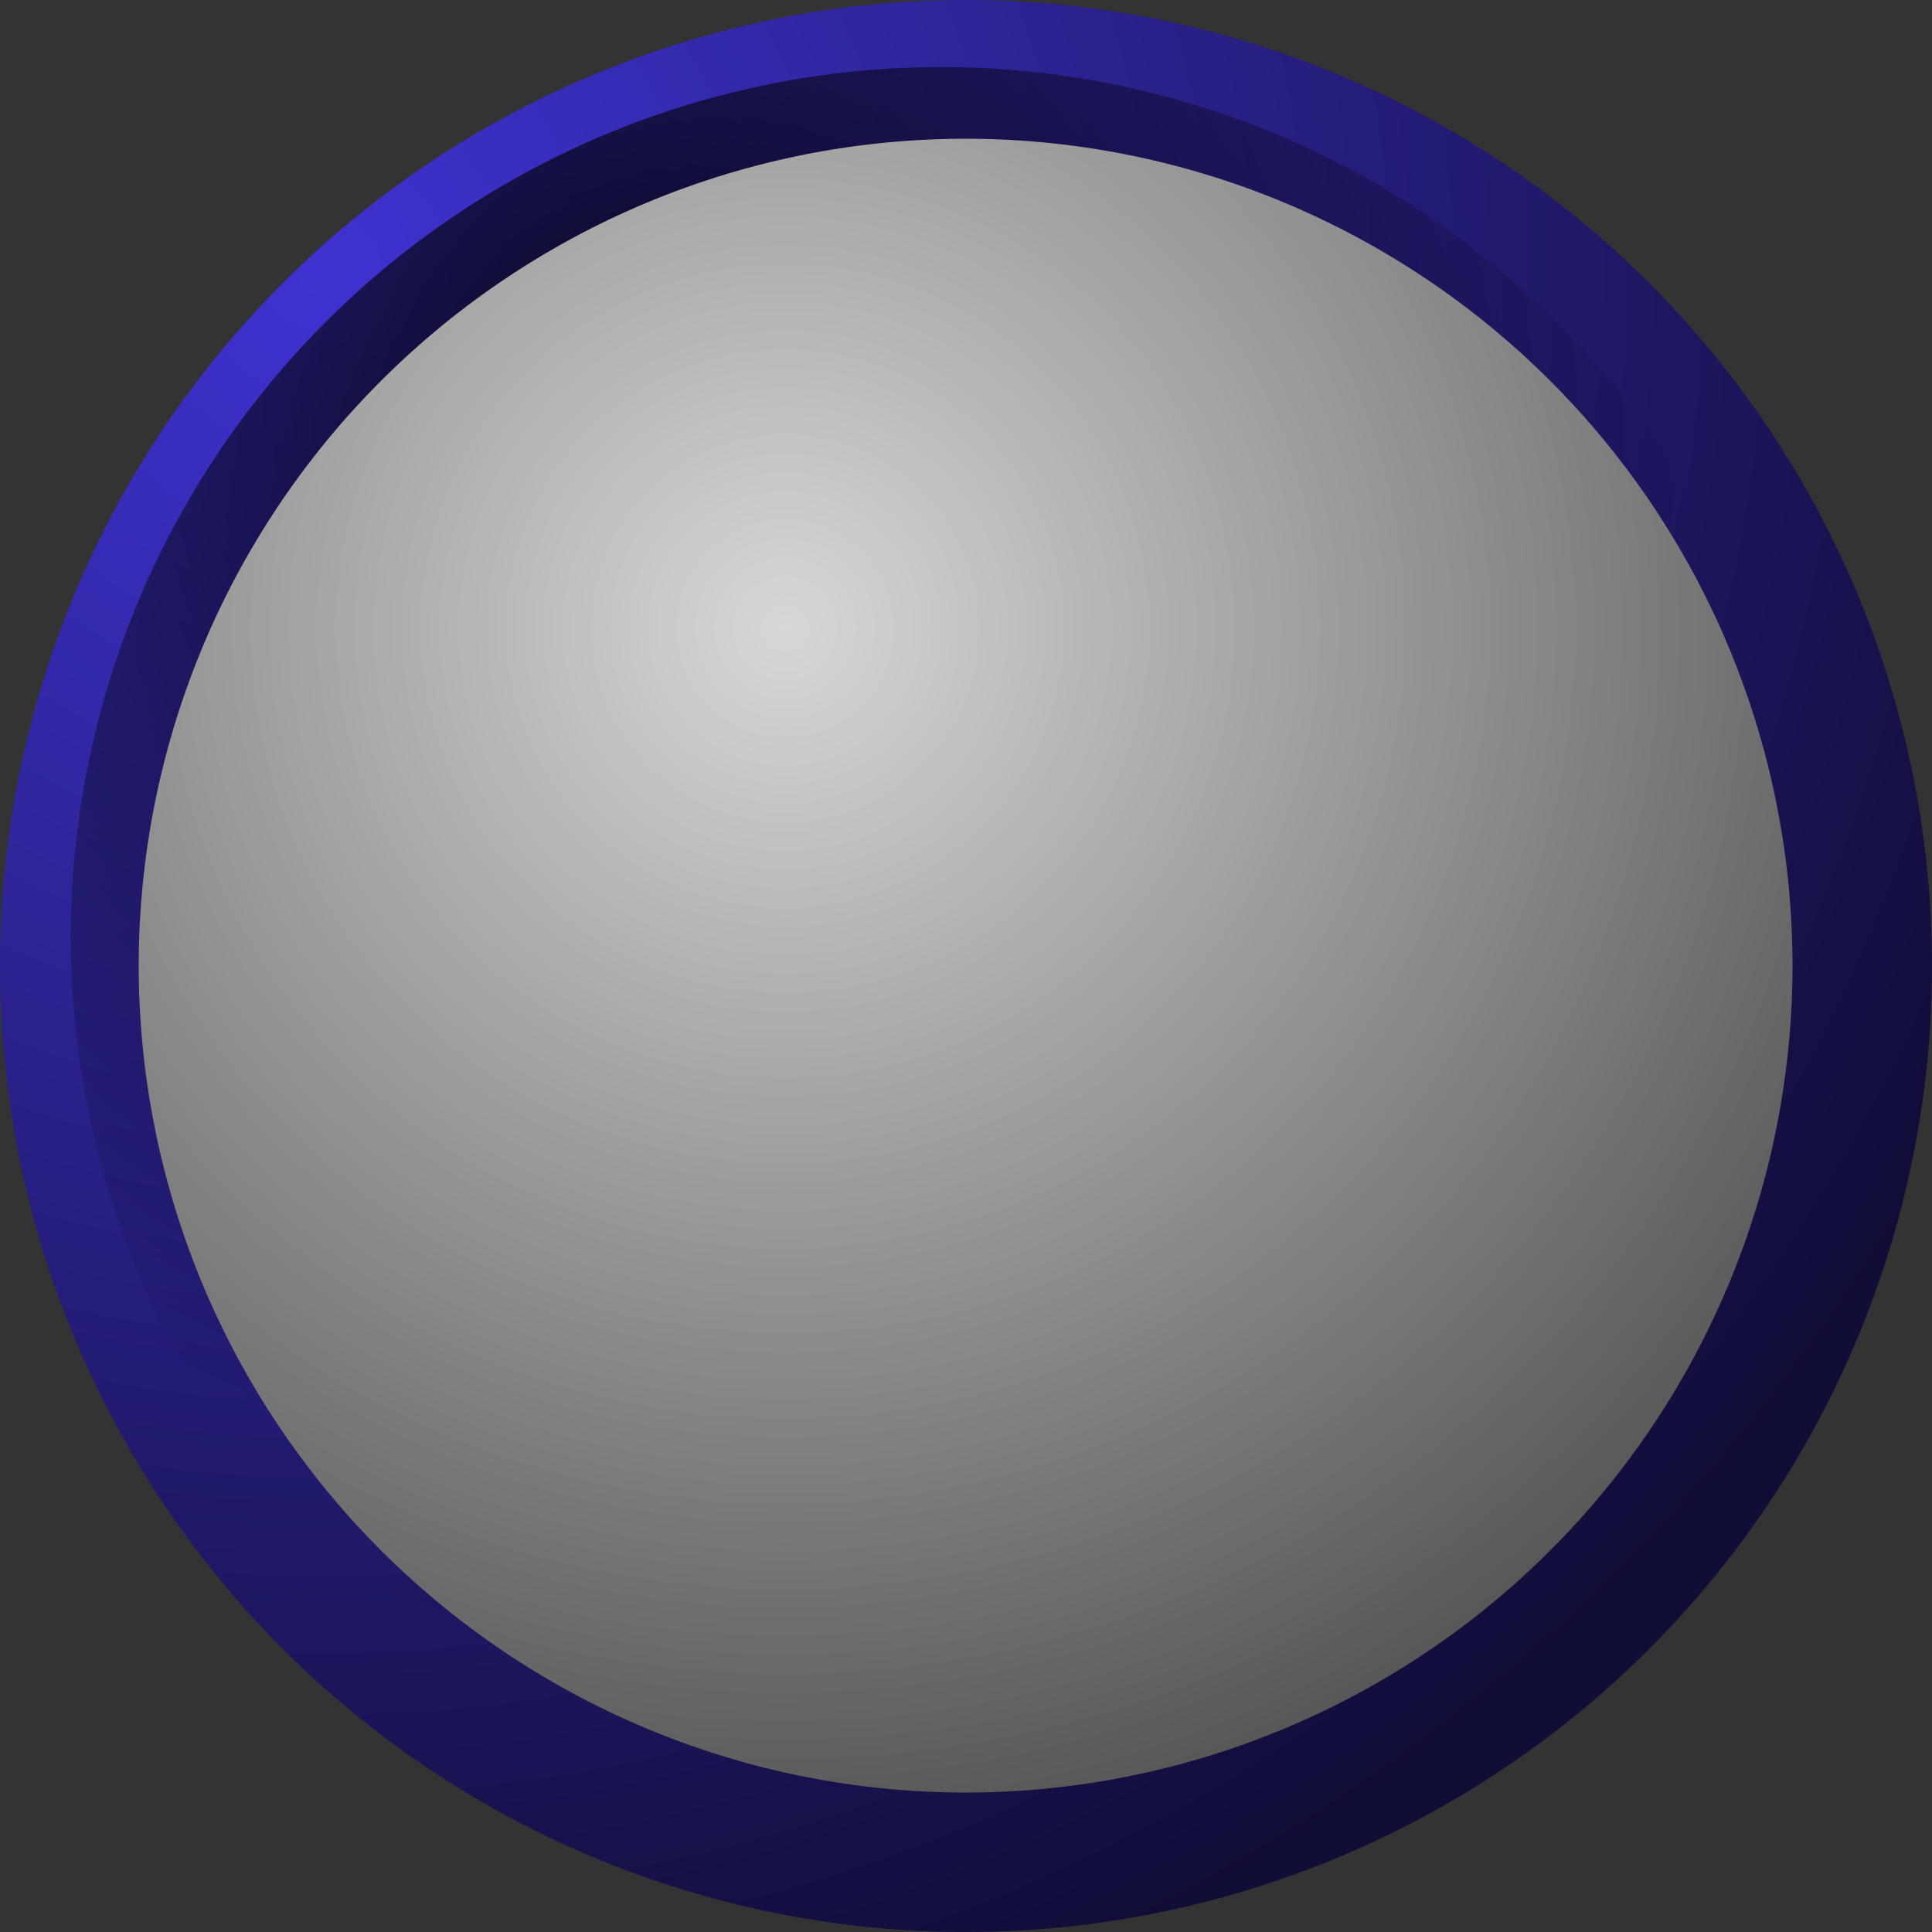 <?xml version="1.0" encoding="UTF-8" standalone="no"?>
<!-- Created with Inkscape (http://www.inkscape.org/) -->
<svg
   xmlns:dc="http://purl.org/dc/elements/1.1/"
   xmlns:cc="http://web.resource.org/cc/"
   xmlns:rdf="http://www.w3.org/1999/02/22-rdf-syntax-ns#"
   xmlns:svg="http://www.w3.org/2000/svg"
   xmlns="http://www.w3.org/2000/svg"
   xmlns:xlink="http://www.w3.org/1999/xlink"
   xmlns:sodipodi="http://inkscape.sourceforge.net/DTD/sodipodi-0.dtd"
   xmlns:inkscape="http://www.inkscape.org/namespaces/inkscape"
   inkscape:export-ydpi="90.000000"
   inkscape:export-xdpi="90.000000"
   inkscape:export-filename="/home/egore/source/lincity-ng/data/images/gui/mapview/roundbuttons/roundbutton.png"
   sodipodi:docname="roundbutton.svg"
   sodipodi:docbase="/home/egore/source/lincity-ng/data/images/gui/mapview/roundbuttons"
   inkscape:version="0.41"
   sodipodi:version="0.32"
   id="svg2"
   height="32px"
   width="32px">
  <rect width="100%" height="100%" fill="#333333" stroke="none"/>
  <defs
     id="defs3">
    <linearGradient
       id="linearGradient2863">
      <stop
         id="stop2865"
         offset="0"
         style="stop-color:#ffffff;stop-opacity:1;" />
      <stop
         id="stop2867"
         offset="1"
         style="stop-color:#c0c0c0;stop-opacity:1;" />
    </linearGradient>
    <linearGradient
       id="linearGradient2099">
      <stop
         id="stop2101"
         offset="0"
         style="stop-color:#d7d7d7;stop-opacity:1;" />
      <stop
         id="stop2103"
         offset="1"
         style="stop-color:#464646;stop-opacity:1;" />
    </linearGradient>
    <linearGradient
       id="linearGradient8274">
      <stop
         id="stop8276"
         offset="0"
         style="stop-color:#e1eb38;stop-opacity:1;" />
      <stop
         id="stop8278"
         offset="1"
         style="stop-color:#7c830f;stop-opacity:1;" />
    </linearGradient>
    <linearGradient
       id="linearGradient7483">
      <stop
         id="stop7485"
         offset="0"
         style="stop-color:#6670d7;stop-opacity:1;" />
      <stop
         id="stop7487"
         offset="1"
         style="stop-color:#222546;stop-opacity:1;" />
    </linearGradient>
    <linearGradient
       id="linearGradient5901">
      <stop
         id="stop5903"
         offset="0"
         style="stop-color:#000000;stop-opacity:0.891;" />
      <stop
         id="stop5905"
         offset="1"
         style="stop-color:#000000;stop-opacity:0;" />
    </linearGradient>
    <linearGradient
       id="linearGradient2855">
      <stop
         id="stop2857"
         offset="0"
         style="stop-color:#d7d7d7;stop-opacity:1;" />
      <stop
         id="stop2859"
         offset="1"
         style="stop-color:#464646;stop-opacity:1;" />
    </linearGradient>
    <linearGradient
       id="linearGradient2085">
      <stop
         id="stop2087"
         offset="0"
         style="stop-color:#3f32d2;stop-opacity:1;" />
      <stop
         id="stop2089"
         offset="1"
         style="stop-color:#100d36;stop-opacity:1;" />
    </linearGradient>
    <radialGradient
       gradientUnits="userSpaceOnUse"
       r="30.801"
       fy="4.491"
       fx="5.503"
       cy="4.491"
       cx="5.503"
       id="radialGradient2091"
       xlink:href="#linearGradient2085"
       inkscape:collect="always" />
    <radialGradient
       r="26.545"
       fy="9.474"
       fx="12.676"
       cy="9.474"
       cx="12.676"
       gradientUnits="userSpaceOnUse"
       id="radialGradient2095"
       xlink:href="#linearGradient2855"
       inkscape:collect="always" />
    <radialGradient
       gradientUnits="userSpaceOnUse"
       r="19.266"
       fy="6.947"
       fx="10.766"
       cy="6.947"
       cx="10.766"
       id="radialGradient5921"
       xlink:href="#linearGradient5901"
       inkscape:collect="always" />
    <radialGradient
       r="30.801"
       fy="4.491"
       fx="5.503"
       cy="4.491"
       cx="5.503"
       gradientUnits="userSpaceOnUse"
       id="radialGradient6719"
       xlink:href="#linearGradient2085"
       inkscape:collect="always" />
    <radialGradient
       r="19.266"
       fy="6.947"
       fx="10.766"
       cy="6.947"
       cx="10.766"
       gradientUnits="userSpaceOnUse"
       id="radialGradient6721"
       xlink:href="#linearGradient5901"
       inkscape:collect="always" />
    <radialGradient
       r="26.545"
       fy="9.474"
       fx="12.676"
       cy="9.474"
       cx="12.676"
       gradientUnits="userSpaceOnUse"
       id="radialGradient6723"
       xlink:href="#linearGradient7483"
       inkscape:collect="always" />
    <radialGradient
       r="30.801"
       fy="4.491"
       fx="5.503"
       cy="4.491"
       cx="5.503"
       gradientUnits="userSpaceOnUse"
       id="radialGradient7495"
       xlink:href="#linearGradient8274"
       inkscape:collect="always" />
    <radialGradient
       r="19.266"
       fy="6.947"
       fx="10.766"
       cy="6.947"
       cx="10.766"
       gradientUnits="userSpaceOnUse"
       id="radialGradient7497"
       xlink:href="#linearGradient5901"
       inkscape:collect="always" />
    <radialGradient
       r="26.545"
       fy="9.474"
       fx="12.676"
       cy="9.474"
       cx="12.676"
       gradientUnits="userSpaceOnUse"
       id="radialGradient7499"
       xlink:href="#linearGradient7483"
       inkscape:collect="always" />
    <radialGradient
       inkscape:collect="always"
       xlink:href="#linearGradient2085"
       id="radialGradient1461"
       gradientUnits="userSpaceOnUse"
       cx="5.503"
       cy="4.491"
       fx="5.503"
       fy="4.491"
       r="30.801" />
    <radialGradient
       inkscape:collect="always"
       xlink:href="#linearGradient5901"
       id="radialGradient1463"
       gradientUnits="userSpaceOnUse"
       cx="10.766"
       cy="6.947"
       fx="10.766"
       fy="6.947"
       r="19.266" />
    <radialGradient
       inkscape:collect="always"
       xlink:href="#linearGradient2863"
       id="radialGradient1465"
       gradientUnits="userSpaceOnUse"
       cx="12.676"
       cy="9.474"
       fx="12.676"
       fy="9.474"
       r="26.545" />
    <radialGradient
       inkscape:collect="always"
       xlink:href="#linearGradient8274"
       id="radialGradient1475"
       gradientUnits="userSpaceOnUse"
       cx="5.503"
       cy="4.491"
       fx="5.503"
       fy="4.491"
       r="30.801" />
    <radialGradient
       inkscape:collect="always"
       xlink:href="#linearGradient5901"
       id="radialGradient1477"
       gradientUnits="userSpaceOnUse"
       cx="10.766"
       cy="6.947"
       fx="10.766"
       fy="6.947"
       r="19.266" />
    <radialGradient
       inkscape:collect="always"
       xlink:href="#linearGradient7483"
       id="radialGradient1479"
       gradientUnits="userSpaceOnUse"
       cx="12.676"
       cy="9.474"
       fx="12.676"
       fy="9.474"
       r="26.545" />
  </defs>
  <sodipodi:namedview
     inkscape:window-y="0"
     inkscape:window-x="0"
     inkscape:window-height="966"
     inkscape:window-width="791"
     inkscape:current-layer="layer1"
     inkscape:document-units="px"
     inkscape:cy="20.029228"
     inkscape:cx="-80.635525"
     inkscape:zoom="2.8284273"
     inkscape:pageshadow="2"
     inkscape:pageopacity="0.0"
     borderopacity="1.0"
     bordercolor="#666666"
     pagecolor="#ffffff"
     id="base" />
  <g
     id="layer1"
     inkscape:groupmode="layer"
     inkscape:label="Layer 1">
    <g
       inkscape:export-ydpi="90.000000"
       inkscape:export-xdpi="90.000000"
       inkscape:export-filename="/home/egore/source/lincity-ng/data/images/gui/mapview/roundbuttons/roundbutton.png"
       id="g7511">
      <path
         transform="translate(-0.169,0)"
         d="M 32.169 16 A 16 16 0 1 1  0.169,16 A 16 16 0 1 1  32.169 16 z"
         sodipodi:ry="16.000000"
         sodipodi:rx="16.000000"
         sodipodi:cy="16.000000"
         sodipodi:cx="16.169312"
         id="path1317"
         style="stroke-opacity:1;stroke-miterlimit:4;stroke-linejoin:round;stroke-linecap:round;stroke-width:3;stroke:none;fill-opacity:1.0;fill:url(#radialGradient2091)"
         sodipodi:type="arc" />
      <path
         transform="matrix(0.901,0,0,0.901,1.02,1.111)"
         d="M 32.169 16 A 16 16 0 1 1  0.169,16 A 16 16 0 1 1  32.169 16 z"
         sodipodi:ry="16.000000"
         sodipodi:rx="16.000000"
         sodipodi:cy="16.000000"
         sodipodi:cx="16.169312"
         id="path5139"
         style="stroke-opacity:1;stroke-miterlimit:4;stroke-linejoin:round;stroke-linecap:round;stroke-width:3;stroke:none;fill-opacity:1.0;fill:url(#radialGradient5921)"
         sodipodi:type="arc" />
      <path
         transform="matrix(0.856,0,0,0.856,2.153,2.298)"
         d="M 32.169 16 A 16 16 0 1 1  0.169,16 A 16 16 0 1 1  32.169 16 z"
         sodipodi:ry="16.000000"
         sodipodi:rx="16.000000"
         sodipodi:cy="16.000000"
         sodipodi:cx="16.169312"
         id="path2093"
         style="stroke-opacity:1;stroke-miterlimit:4;stroke-linejoin:round;stroke-linecap:round;stroke-width:3;stroke:none;fill-opacity:1.0;fill:url(#radialGradient2095)"
         sodipodi:type="arc" />
    </g>
    <g
       inkscape:export-ydpi="90.000000"
       inkscape:export-xdpi="90.000000"
       inkscape:export-filename="/home/egore/source/lincity-ng/data/images/gui/mapview/roundbuttons/roundbutton-hover.png"
       id="g7506">
      <path
         inkscape:export-ydpi="90.000000"
         inkscape:export-xdpi="90.000000"
         inkscape:export-filename="/home/egore/source/lincity-ng/data/images/gui/mapview/roundbuttons/roundbutton-highlight.png"
         transform="translate(-33.05,0)"
         d="M 32.169 16 A 16 16 0 1 1  0.169,16 A 16 16 0 1 1  32.169 16 z"
         sodipodi:ry="16.000000"
         sodipodi:rx="16.000000"
         sodipodi:cy="16.000000"
         sodipodi:cx="16.169312"
         id="path6713"
         style="fill:url(#radialGradient6719);fill-opacity:1;stroke:none;stroke-width:3;stroke-linecap:round;stroke-linejoin:round;stroke-miterlimit:4;stroke-opacity:1"
         sodipodi:type="arc" />
      <path
         inkscape:export-ydpi="90.000000"
         inkscape:export-xdpi="90.000000"
         inkscape:export-filename="/home/egore/source/lincity-ng/data/images/gui/mapview/roundbuttons/roundbutton-highlight.png"
         transform="matrix(0.901,0,0,0.901,-31.86,1.111)"
         d="M 32.169 16 A 16 16 0 1 1  0.169,16 A 16 16 0 1 1  32.169 16 z"
         sodipodi:ry="16.000000"
         sodipodi:rx="16.000000"
         sodipodi:cy="16.000000"
         sodipodi:cx="16.169312"
         id="path6715"
         style="fill:url(#radialGradient6721);fill-opacity:1;stroke:none;stroke-width:3;stroke-linecap:round;stroke-linejoin:round;stroke-miterlimit:4;stroke-opacity:1"
         sodipodi:type="arc" />
      <path
         inkscape:export-ydpi="90.000000"
         inkscape:export-xdpi="90.000000"
         inkscape:export-filename="/home/egore/source/lincity-ng/data/images/gui/mapview/roundbuttons/roundbutton-highlight.png"
         transform="matrix(0.856,0,0,0.856,-30.727,2.298)"
         d="M 32.169 16 A 16 16 0 1 1  0.169,16 A 16 16 0 1 1  32.169 16 z"
         sodipodi:ry="16.000000"
         sodipodi:rx="16.000000"
         sodipodi:cy="16.000000"
         sodipodi:cx="16.169312"
         id="path6717"
         style="stroke-opacity:1;stroke-miterlimit:4;stroke-linejoin:round;stroke-linecap:round;stroke-width:3;stroke:none;fill-opacity:1.0;fill:url(#radialGradient6723)"
         sodipodi:type="arc" />
    </g>
    <g
       inkscape:export-ydpi="90.000000"
       inkscape:export-xdpi="90.000000"
       inkscape:export-filename="/home/egore/source/lincity-ng/data/images/gui/mapview/roundbuttons/roundbutton-clicked.png"
       id="g7501">
      <path
         inkscape:export-ydpi="90.000000"
         inkscape:export-xdpi="90.000000"
         inkscape:export-filename="/home/egore/source/lincity-ng/data/images/gui/mapview/roundbuttons/roundbutton-highlight.png"
         transform="translate(-65.93,0)"
         d="M 32.169 16 A 16 16 0 1 1  0.169,16 A 16 16 0 1 1  32.169 16 z"
         sodipodi:ry="16.000000"
         sodipodi:rx="16.000000"
         sodipodi:cy="16.000000"
         sodipodi:cx="16.169312"
         id="path7489"
         style="fill:url(#radialGradient7495);fill-opacity:1.0;stroke:none;stroke-width:3;stroke-linecap:round;stroke-linejoin:round;stroke-miterlimit:4;stroke-opacity:1"
         sodipodi:type="arc" />
      <path
         inkscape:export-ydpi="90.000000"
         inkscape:export-xdpi="90.000000"
         inkscape:export-filename="/home/egore/source/lincity-ng/data/images/gui/mapview/roundbuttons/roundbutton-highlight.png"
         transform="matrix(0.901,0,0,0.901,-64.74,1.111)"
         d="M 32.169 16 A 16 16 0 1 1  0.169,16 A 16 16 0 1 1  32.169 16 z"
         sodipodi:ry="16.000000"
         sodipodi:rx="16.000000"
         sodipodi:cy="16.000000"
         sodipodi:cx="16.169312"
         id="path7491"
         style="fill:url(#radialGradient7497);fill-opacity:1;stroke:none;stroke-width:3;stroke-linecap:round;stroke-linejoin:round;stroke-miterlimit:4;stroke-opacity:1"
         sodipodi:type="arc" />
      <path
         inkscape:export-ydpi="90.000000"
         inkscape:export-xdpi="90.000000"
         inkscape:export-filename="/home/egore/source/lincity-ng/data/images/gui/mapview/roundbuttons/roundbutton-highlight.png"
         transform="matrix(0.856,0,0,0.856,-63.608,2.298)"
         d="M 32.169 16 A 16 16 0 1 1  0.169,16 A 16 16 0 1 1  32.169 16 z"
         sodipodi:ry="16.000000"
         sodipodi:rx="16.000000"
         sodipodi:cy="16.000000"
         sodipodi:cx="16.169312"
         id="path7493"
         style="fill:url(#radialGradient7499);fill-opacity:1;stroke:none;stroke-width:3;stroke-linecap:round;stroke-linejoin:round;stroke-miterlimit:4;stroke-opacity:1"
         sodipodi:type="arc" />
    </g>
    <g
       inkscape:export-ydpi="90.000000"
       inkscape:export-xdpi="90.000000"
       inkscape:export-filename="/home/egore/source/lincity-ng/data/images/gui/mapview/roundbuttons/roundbutton-checked.png"
       id="g2869">
      <path
         inkscape:export-ydpi="90.000000"
         inkscape:export-xdpi="90.000000"
         inkscape:export-filename="/home/egore/source/lincity-ng/data/images/gui/mapview/roundbuttons/roundbutton-highlight.png"
         transform="translate(-99.43,0)"
         d="M 32.169 16 A 16 16 0 1 1  0.169,16 A 16 16 0 1 1  32.169 16 z"
         sodipodi:ry="16.000000"
         sodipodi:rx="16.000000"
         sodipodi:cy="16.000000"
         sodipodi:cx="16.169312"
         id="path1469"
         style="fill:url(#radialGradient1475);fill-opacity:1;stroke:none;stroke-width:3;stroke-linecap:round;stroke-linejoin:round;stroke-miterlimit:4;stroke-opacity:1"
         sodipodi:type="arc" />
      <path
         inkscape:export-ydpi="90.000000"
         inkscape:export-xdpi="90.000000"
         inkscape:export-filename="/home/egore/source/lincity-ng/data/images/gui/mapview/roundbuttons/roundbutton-highlight.png"
         transform="matrix(0.901,0,0,0.901,-98.24,1.111)"
         d="M 32.169 16 A 16 16 0 1 1  0.169,16 A 16 16 0 1 1  32.169 16 z"
         sodipodi:ry="16.000000"
         sodipodi:rx="16.000000"
         sodipodi:cy="16.000000"
         sodipodi:cx="16.169312"
         id="path1471"
         style="fill:url(#radialGradient1477);fill-opacity:1;stroke:none;stroke-width:3;stroke-linecap:round;stroke-linejoin:round;stroke-miterlimit:4;stroke-opacity:1"
         sodipodi:type="arc" />
      <path
         transform="matrix(0.856,0,0,0.856,-97.097,2.298)"
         d="M 32.169 16 A 16 16 0 1 1  0.169,16 A 16 16 0 1 1  32.169 16 z"
         sodipodi:ry="16.000000"
         sodipodi:rx="16.000000"
         sodipodi:cy="16.000000"
         sodipodi:cx="16.169312"
         id="path1459"
         style="fill:url(#radialGradient1465);fill-opacity:1.0;stroke:none;stroke-width:3;stroke-linecap:round;stroke-linejoin:round;stroke-miterlimit:4;stroke-opacity:1"
         sodipodi:type="arc" />
    </g>
  </g>
</svg>
